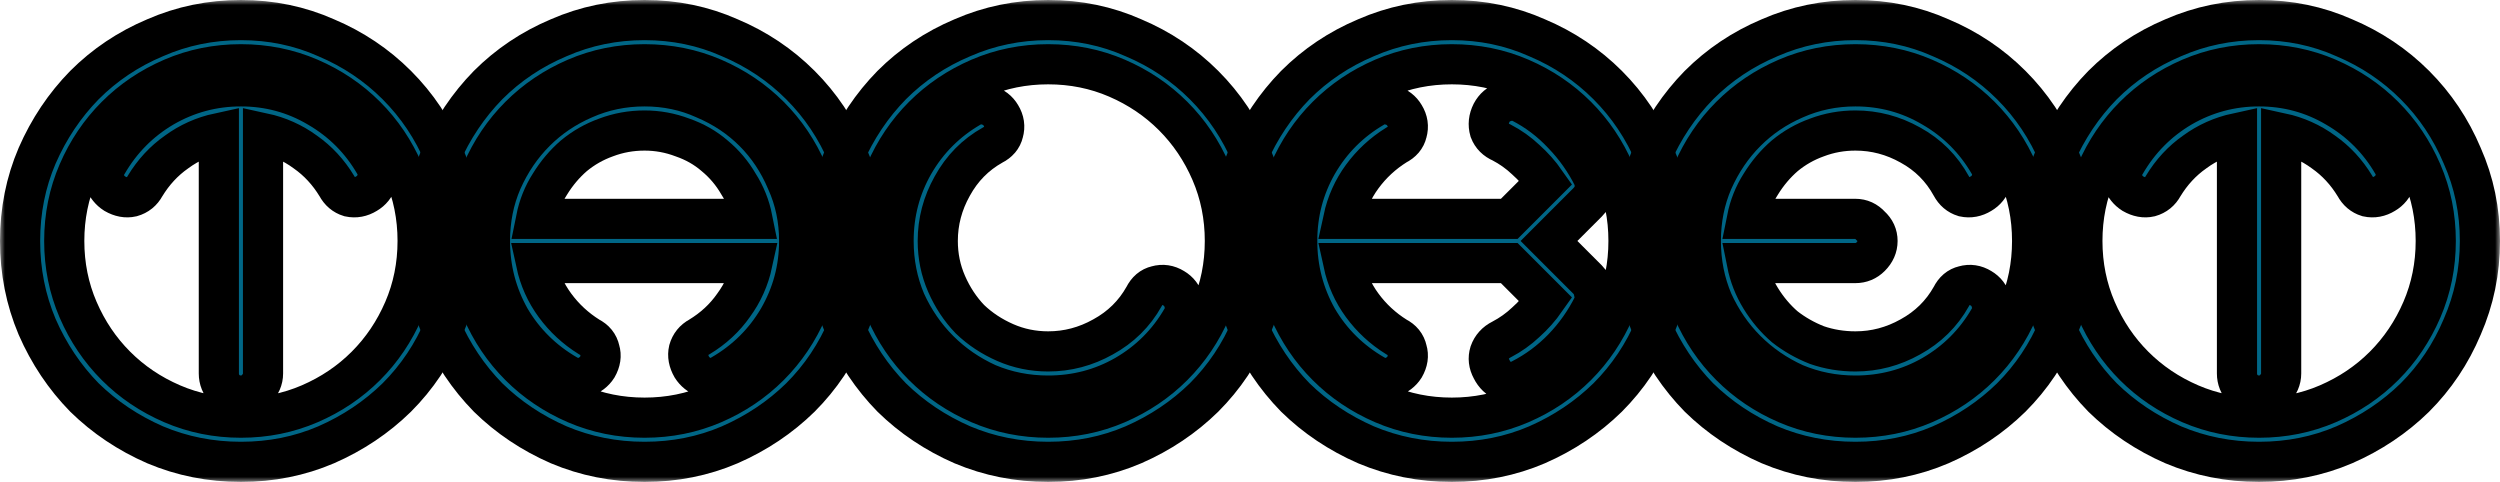<svg width="249" height="48" viewBox="0 0 249 48" fill="none" xmlns="http://www.w3.org/2000/svg">
<mask id="path-1-outside-1" maskUnits="userSpaceOnUse" x="0" y="0" width="249" height="48" fill="black">
<rect fill="white" width="249" height="48"/>
<path d="M23.997 2C20.98 2 18.131 2.587 15.45 3.76C12.768 4.891 10.422 6.463 8.411 8.474C6.441 10.486 4.87 12.832 3.697 15.514C2.566 18.154 2 20.983 2 24C2 27.017 2.566 29.867 3.697 32.549C4.87 35.23 6.441 37.577 8.411 39.589C10.422 41.558 12.768 43.13 15.45 44.303C18.131 45.434 20.98 46 23.997 46C27.014 46 29.842 45.434 32.482 44.303C35.163 43.13 37.51 41.558 39.521 39.589C41.532 37.577 43.103 35.23 44.234 32.549C45.408 29.867 45.994 27.017 45.994 24C45.994 20.983 45.408 18.154 44.234 15.514C43.103 12.832 41.532 10.486 39.521 8.474C37.51 6.463 35.163 4.891 32.482 3.76C29.842 2.587 27.014 2 23.997 2ZM23.997 41.6C21.567 41.6 19.283 41.139 17.147 40.217C15.01 39.295 13.145 38.038 11.553 36.446C9.961 34.853 8.704 32.989 7.782 30.851C6.86 28.714 6.399 26.43 6.399 24C6.399 21.57 6.86 19.286 7.782 17.149C8.704 15.011 9.961 13.147 11.553 11.554C13.145 9.962 15.01 8.705 17.147 7.783C19.283 6.861 21.567 6.4 23.997 6.4C26.427 6.4 28.711 6.861 30.848 7.783C32.984 8.705 34.849 9.962 36.441 11.554C38.033 13.147 39.29 15.011 40.212 17.149C41.134 19.286 41.595 21.57 41.595 24C41.595 26.43 41.134 28.714 40.212 30.851C39.29 32.989 38.033 34.853 36.441 36.446C34.849 38.038 32.984 39.295 30.848 40.217C28.711 41.139 26.427 41.6 23.997 41.6ZM23.997 8.6C21.232 8.6 18.655 9.291 16.267 10.674C13.92 12.057 12.056 13.943 10.673 16.331C10.338 16.876 10.254 17.442 10.422 18.029C10.631 18.573 10.966 18.992 11.427 19.286C12.014 19.621 12.58 19.726 13.124 19.6C13.711 19.432 14.151 19.076 14.444 18.531C15.282 17.149 16.329 16.017 17.587 15.137C18.843 14.215 20.247 13.587 21.797 13.251V37.2C21.797 37.787 22.007 38.31 22.426 38.771C22.887 39.191 23.41 39.4 23.997 39.4C24.584 39.4 25.087 39.191 25.506 38.771C25.966 38.31 26.197 37.787 26.197 37.2V13.251C27.747 13.587 29.151 14.215 30.408 15.137C31.665 16.017 32.712 17.149 33.55 18.531C33.843 19.076 34.262 19.432 34.807 19.6C35.394 19.726 35.959 19.621 36.504 19.286C37.007 18.992 37.342 18.573 37.51 18.029C37.719 17.442 37.656 16.876 37.321 16.331C35.938 13.943 34.053 12.057 31.665 10.674C29.318 9.291 26.762 8.6 23.997 8.6Z"/>
<path d="M64.198 2C61.181 2 58.332 2.587 55.651 3.76C52.969 4.891 50.623 6.463 48.612 8.474C46.642 10.486 45.071 12.832 43.898 15.514C42.767 18.154 42.201 20.983 42.201 24C42.201 27.017 42.767 29.867 43.898 32.549C45.071 35.23 46.642 37.577 48.612 39.589C50.623 41.558 52.969 43.13 55.651 44.303C58.332 45.434 61.181 46 64.198 46C67.215 46 70.043 45.434 72.683 44.303C75.364 43.13 77.711 41.558 79.722 39.589C81.733 37.577 83.304 35.23 84.436 32.549C85.609 29.867 86.195 27.017 86.195 24C86.195 20.983 85.609 18.154 84.436 15.514C83.304 12.832 81.733 10.486 79.722 8.474C77.711 6.463 75.364 4.891 72.683 3.76C70.043 2.587 67.215 2 64.198 2ZM64.198 41.6C61.768 41.6 59.485 41.139 57.348 40.217C55.211 39.295 53.346 38.038 51.754 36.446C50.162 34.853 48.905 32.989 47.983 30.851C47.062 28.714 46.601 26.43 46.601 24C46.601 21.57 47.062 19.286 47.983 17.149C48.905 15.011 50.162 13.147 51.754 11.554C53.346 9.962 55.211 8.705 57.348 7.783C59.485 6.861 61.768 6.4 64.198 6.4C66.628 6.4 68.912 6.861 71.049 7.783C73.186 8.705 75.05 9.962 76.642 11.554C78.234 13.147 79.492 15.011 80.413 17.149C81.335 19.286 81.796 21.57 81.796 24C81.796 26.43 81.335 28.714 80.413 30.851C79.492 32.989 78.234 34.853 76.642 36.446C75.05 38.038 73.186 39.295 71.049 40.217C68.912 41.139 66.628 41.6 64.198 41.6ZM64.198 8.6C62.061 8.6 60.05 9.019 58.165 9.857C56.321 10.653 54.708 11.743 53.325 13.126C51.943 14.509 50.832 16.143 49.994 18.029C49.198 19.872 48.8 21.863 48.8 24C48.8 26.766 49.471 29.343 50.812 31.731C52.194 34.078 54.08 35.943 56.468 37.326C57.054 37.661 57.62 37.745 58.165 37.577C58.751 37.368 59.191 37.032 59.485 36.571C59.82 35.985 59.904 35.419 59.736 34.874C59.61 34.288 59.254 33.848 58.668 33.554C57.327 32.716 56.196 31.669 55.274 30.411C54.352 29.154 53.723 27.75 53.388 26.2H74.945C74.61 27.75 73.982 29.154 73.06 30.411C72.18 31.669 71.049 32.716 69.666 33.554C69.121 33.848 68.765 34.288 68.598 34.874C68.472 35.419 68.577 35.985 68.912 36.571C69.205 37.032 69.624 37.368 70.169 37.577C70.755 37.745 71.321 37.661 71.866 37.326C74.254 35.943 76.139 34.078 77.522 31.731C78.905 29.343 79.596 26.766 79.596 24C79.596 21.863 79.177 19.872 78.339 18.029C77.543 16.143 76.454 14.509 75.071 13.126C73.688 11.743 72.054 10.653 70.169 9.857C68.325 9.019 66.335 8.6 64.198 8.6ZM64.198 13C65.497 13 66.754 13.23 67.969 13.691C69.184 14.111 70.253 14.718 71.174 15.514C72.138 16.311 72.934 17.253 73.563 18.343C74.233 19.39 74.694 20.543 74.945 21.8H53.388C53.64 20.543 54.1 19.39 54.771 18.343C55.441 17.253 56.237 16.311 57.159 15.514C58.123 14.718 59.191 14.111 60.364 13.691C61.58 13.23 62.858 13 64.198 13Z"/>
<path d="M104.399 2C101.383 2 98.534 2.587 95.852 3.76C93.17 4.891 90.824 6.463 88.813 8.474C86.844 10.486 85.272 12.832 84.099 15.514C82.968 18.154 82.402 20.983 82.402 24C82.402 27.017 82.968 29.867 84.099 32.549C85.272 35.23 86.844 37.577 88.813 39.589C90.824 41.558 93.17 43.13 95.852 44.303C98.534 45.434 101.383 46 104.399 46C107.416 46 110.244 45.434 112.884 44.303C115.566 43.13 117.912 41.558 119.923 39.589C121.934 37.577 123.505 35.23 124.637 32.549C125.81 29.867 126.397 27.017 126.397 24C126.397 20.983 125.81 18.154 124.637 15.514C123.505 12.832 121.934 10.486 119.923 8.474C117.912 6.463 115.566 4.891 112.884 3.76C110.244 2.587 107.416 2 104.399 2ZM104.399 41.6C101.969 41.6 99.686 41.139 97.549 40.217C95.412 39.295 93.547 38.038 91.955 36.446C90.363 34.853 89.106 32.989 88.184 30.851C87.263 28.714 86.802 26.43 86.802 24C86.802 21.57 87.263 19.286 88.184 17.149C89.106 15.011 90.363 13.147 91.955 11.554C93.547 9.962 95.412 8.705 97.549 7.783C99.686 6.861 101.969 6.4 104.399 6.4C106.83 6.4 109.113 6.861 111.25 7.783C113.387 8.705 115.251 9.962 116.843 11.554C118.436 13.147 119.693 15.011 120.614 17.149C121.536 19.286 121.997 21.57 121.997 24C121.997 26.43 121.536 28.714 120.614 30.851C119.693 32.989 118.436 34.853 116.843 36.446C115.251 38.038 113.387 39.295 111.25 40.217C109.113 41.139 106.83 41.6 104.399 41.6ZM113.952 29.531C112.989 31.25 111.627 32.59 109.867 33.554C108.149 34.518 106.327 35 104.399 35C102.891 35 101.466 34.707 100.126 34.12C98.785 33.533 97.612 32.758 96.606 31.794C95.642 30.789 94.867 29.615 94.281 28.274C93.694 26.933 93.401 25.509 93.401 24C93.401 22.072 93.883 20.25 94.846 18.531C95.81 16.771 97.151 15.409 98.869 14.446C99.455 14.152 99.811 13.733 99.937 13.189C100.105 12.602 100.021 12.036 99.686 11.491C99.392 10.989 98.953 10.653 98.366 10.486C97.821 10.276 97.256 10.339 96.669 10.674C94.281 12.057 92.395 13.943 91.013 16.331C89.672 18.678 89.001 21.234 89.001 24C89.001 26.137 89.4 28.149 90.196 30.034C91.034 31.878 92.144 33.491 93.527 34.874C94.909 36.257 96.522 37.368 98.366 38.206C100.251 39.002 102.263 39.4 104.399 39.4C107.165 39.4 109.721 38.73 112.067 37.389C114.455 36.006 116.341 34.12 117.723 31.731C118.059 31.145 118.121 30.579 117.912 30.034C117.744 29.448 117.409 29.008 116.906 28.714C116.362 28.379 115.796 28.295 115.209 28.463C114.665 28.589 114.246 28.945 113.952 29.531Z"/>
<path d="M144.601 2C141.584 2 138.735 2.587 136.053 3.76C133.372 4.891 131.025 6.463 129.014 8.474C127.045 10.486 125.474 12.832 124.3 15.514C123.169 18.154 122.603 20.983 122.603 24C122.603 27.017 123.169 29.867 124.3 32.549C125.474 35.23 127.045 37.577 129.014 39.589C131.025 41.558 133.372 43.13 136.053 44.303C138.735 45.434 141.584 46 144.601 46C147.617 46 150.446 45.434 153.085 44.303C155.767 43.13 158.113 41.558 160.124 39.589C162.135 37.577 163.707 35.23 164.838 32.549C166.011 29.867 166.598 27.017 166.598 24C166.598 20.983 166.011 18.154 164.838 15.514C163.707 12.832 162.135 10.486 160.124 8.474C158.113 6.463 155.767 4.891 153.085 3.76C150.446 2.587 147.617 2 144.601 2ZM144.601 41.6C142.17 41.6 139.887 41.139 137.75 40.217C135.613 39.295 133.749 38.038 132.157 36.446C130.564 34.853 129.307 32.989 128.386 30.851C127.464 28.714 127.003 26.43 127.003 24C127.003 21.57 127.464 19.286 128.386 17.149C129.307 15.011 130.564 13.147 132.157 11.554C133.749 9.962 135.613 8.705 137.75 7.783C139.887 6.861 142.17 6.4 144.601 6.4C147.031 6.4 149.314 6.861 151.451 7.783C153.588 8.705 155.452 9.962 157.045 11.554C158.637 13.147 159.894 15.011 160.816 17.149C161.737 19.286 162.198 21.57 162.198 24C162.198 26.43 161.737 28.714 160.816 30.851C159.894 32.989 158.637 34.853 157.045 36.446C155.452 38.038 153.588 39.295 151.451 40.217C149.314 41.139 147.031 41.6 144.601 41.6ZM151.514 10.234C150.969 9.983 150.404 9.962 149.817 10.171C149.272 10.339 148.853 10.695 148.56 11.24C148.267 11.827 148.204 12.413 148.372 13C148.581 13.545 148.979 13.943 149.566 14.194C150.446 14.655 151.242 15.221 151.954 15.891C152.708 16.562 153.378 17.316 153.965 18.154L150.32 21.8H133.791C134.126 20.25 134.754 18.846 135.676 17.589C136.598 16.331 137.729 15.284 139.07 14.446C139.656 14.152 140.013 13.733 140.138 13.189C140.306 12.602 140.222 12.036 139.887 11.491C139.594 10.989 139.154 10.653 138.567 10.486C138.022 10.276 137.457 10.339 136.87 10.674C134.482 12.057 132.596 13.943 131.214 16.331C129.873 18.678 129.203 21.234 129.203 24C129.203 26.766 129.873 29.343 131.214 31.731C132.596 34.078 134.482 35.943 136.87 37.326C137.457 37.661 138.022 37.745 138.567 37.577C139.154 37.368 139.594 37.032 139.887 36.571C140.222 35.985 140.306 35.419 140.138 34.874C140.013 34.288 139.656 33.848 139.07 33.554C137.729 32.716 136.598 31.669 135.676 30.411C134.754 29.154 134.126 27.75 133.791 26.2H150.32L153.965 29.846C153.378 30.684 152.708 31.438 151.954 32.109C151.242 32.779 150.446 33.345 149.566 33.806C148.979 34.099 148.581 34.539 148.372 35.126C148.204 35.67 148.267 36.215 148.56 36.76C148.853 37.347 149.272 37.745 149.817 37.954C150.404 38.122 150.969 38.059 151.514 37.766C153.064 36.969 154.447 35.943 155.662 34.686C156.877 33.429 157.883 32.004 158.679 30.411C158.846 29.951 158.867 29.489 158.742 29.029C158.658 28.568 158.448 28.169 158.113 27.834L154.279 24L158.113 20.166C158.825 19.453 159.014 18.615 158.679 17.651C157.883 16.059 156.877 14.634 155.662 13.377C154.447 12.078 153.064 11.03 151.514 10.234Z"/>
<path d="M184.802 2C181.785 2 178.936 2.587 176.254 3.76C173.573 4.891 171.226 6.463 169.215 8.474C167.246 10.486 165.675 12.832 164.502 15.514C163.37 18.154 162.805 20.983 162.805 24C162.805 27.017 163.37 29.867 164.502 32.549C165.675 35.23 167.246 37.577 169.215 39.589C171.226 41.558 173.573 43.13 176.254 44.303C178.936 45.434 181.785 46 184.802 46C187.818 46 190.647 45.434 193.286 44.303C195.968 43.13 198.314 41.558 200.325 39.589C202.337 37.577 203.908 35.23 205.039 32.549C206.212 29.867 206.799 27.017 206.799 24C206.799 20.983 206.212 18.154 205.039 15.514C203.908 12.832 202.337 10.486 200.325 8.474C198.314 6.463 195.968 4.891 193.286 3.76C190.647 2.587 187.818 2 184.802 2ZM184.802 41.6C182.372 41.6 180.088 41.139 177.951 40.217C175.814 39.295 173.95 38.038 172.358 36.446C170.766 34.853 169.509 32.989 168.587 30.851C167.665 28.714 167.204 26.43 167.204 24C167.204 21.57 167.665 19.286 168.587 17.149C169.509 15.011 170.766 13.147 172.358 11.554C173.95 9.962 175.814 8.705 177.951 7.783C180.088 6.861 182.372 6.4 184.802 6.4C187.232 6.4 189.515 6.861 191.652 7.783C193.789 8.705 195.654 9.962 197.246 11.554C198.838 13.147 200.095 15.011 201.017 17.149C201.939 19.286 202.399 21.57 202.399 24C202.399 26.43 201.939 28.714 201.017 30.851C200.095 32.989 198.838 34.853 197.246 36.446C195.654 38.038 193.789 39.295 191.652 40.217C189.515 41.139 187.232 41.6 184.802 41.6ZM184.802 8.6C182.665 8.6 180.654 9.019 178.768 9.857C176.925 10.653 175.312 11.743 173.929 13.126C172.546 14.509 171.436 16.143 170.598 18.029C169.802 19.872 169.404 21.863 169.404 24C169.404 26.137 169.802 28.149 170.598 30.034C171.436 31.878 172.546 33.491 173.929 34.874C175.312 36.257 176.925 37.368 178.768 38.206C180.654 39.002 182.665 39.4 184.802 39.4C187.567 39.4 190.123 38.73 192.469 37.389C194.858 36.006 196.743 34.12 198.126 31.731C198.461 31.145 198.524 30.579 198.314 30.034C198.147 29.448 197.811 29.008 197.309 28.714C196.764 28.379 196.198 28.295 195.612 28.463C195.067 28.589 194.648 28.945 194.355 29.531C193.391 31.25 192.029 32.59 190.27 33.554C188.552 34.518 186.729 35 184.802 35C183.461 35 182.183 34.791 180.968 34.371C179.795 33.91 178.726 33.303 177.763 32.549C176.841 31.752 176.045 30.809 175.374 29.72C174.704 28.631 174.243 27.457 173.992 26.2H184.802C185.388 26.2 185.891 25.991 186.31 25.571C186.771 25.11 187.001 24.587 187.001 24C187.001 23.413 186.771 22.91 186.31 22.491C185.891 22.03 185.388 21.8 184.802 21.8H173.992C174.243 20.543 174.704 19.39 175.374 18.343C176.045 17.253 176.841 16.311 177.763 15.514C178.726 14.718 179.795 14.111 180.968 13.691C182.183 13.23 183.461 13 184.802 13C186.729 13 188.552 13.482 190.27 14.446C192.029 15.409 193.391 16.771 194.355 18.531C194.648 19.076 195.067 19.432 195.612 19.6C196.198 19.726 196.764 19.621 197.309 19.286C197.811 18.992 198.147 18.573 198.314 18.029C198.524 17.442 198.461 16.876 198.126 16.331C196.743 13.943 194.858 12.057 192.469 10.674C190.123 9.291 187.567 8.6 184.802 8.6Z"/>
<path d="M225.003 2C221.986 2 219.137 2.587 216.455 3.76C213.774 4.891 211.428 6.463 209.416 8.474C207.447 10.486 205.876 12.832 204.703 15.514C203.571 18.154 203.006 20.983 203.006 24C203.006 27.017 203.571 29.867 204.703 32.549C205.876 35.23 207.447 37.577 209.416 39.589C211.428 41.558 213.774 43.13 216.455 44.303C219.137 45.434 221.986 46 225.003 46C228.02 46 230.848 45.434 233.487 44.303C236.169 43.13 238.515 41.558 240.527 39.589C242.538 37.577 244.109 35.23 245.24 32.549C246.413 29.867 247 27.017 247 24C247 20.983 246.413 18.154 245.24 15.514C244.109 12.832 242.538 10.486 240.527 8.474C238.515 6.463 236.169 4.891 233.487 3.76C230.848 2.587 228.02 2 225.003 2ZM225.003 41.6C222.573 41.6 220.289 41.139 218.152 40.217C216.016 39.295 214.151 38.038 212.559 36.446C210.967 34.853 209.71 32.989 208.788 30.851C207.866 28.714 207.405 26.43 207.405 24C207.405 21.57 207.866 19.286 208.788 17.149C209.71 15.011 210.967 13.147 212.559 11.554C214.151 9.962 216.016 8.705 218.152 7.783C220.289 6.861 222.573 6.4 225.003 6.4C227.433 6.4 229.717 6.861 231.853 7.783C233.99 8.705 235.855 9.962 237.447 11.554C239.039 13.147 240.296 15.011 241.218 17.149C242.14 19.286 242.601 21.57 242.601 24C242.601 26.43 242.14 28.714 241.218 30.851C240.296 32.989 239.039 34.853 237.447 36.446C235.855 38.038 233.99 39.295 231.853 40.217C229.717 41.139 227.433 41.6 225.003 41.6ZM225.003 8.6C222.238 8.6 219.661 9.291 217.272 10.674C214.926 12.057 213.062 13.943 211.679 16.331C211.344 16.876 211.26 17.442 211.428 18.029C211.637 18.573 211.972 18.992 212.433 19.286C213.02 19.621 213.585 19.726 214.13 19.6C214.717 19.432 215.157 19.076 215.45 18.531C216.288 17.149 217.335 16.017 218.592 15.137C219.849 14.215 221.253 13.587 222.803 13.251V37.2C222.803 37.787 223.013 38.31 223.432 38.771C223.893 39.191 224.416 39.4 225.003 39.4C225.59 39.4 226.092 39.191 226.511 38.771C226.972 38.31 227.203 37.787 227.203 37.2V13.251C228.753 13.587 230.157 14.215 231.413 15.137C232.67 16.017 233.718 17.149 234.556 18.531C234.849 19.076 235.268 19.432 235.813 19.6C236.399 19.726 236.965 19.621 237.51 19.286C238.013 18.992 238.348 18.573 238.515 18.029C238.725 17.442 238.662 16.876 238.327 16.331C236.944 13.943 235.059 12.057 232.67 10.674C230.324 9.291 227.768 8.6 225.003 8.6Z"/>
</mask>
<path d="M23.997 2C20.98 2 18.131 2.587 15.45 3.76C12.768 4.891 10.422 6.463 8.411 8.474C6.441 10.486 4.87 12.832 3.697 15.514C2.566 18.154 2 20.983 2 24C2 27.017 2.566 29.867 3.697 32.549C4.87 35.23 6.441 37.577 8.411 39.589C10.422 41.558 12.768 43.13 15.45 44.303C18.131 45.434 20.98 46 23.997 46C27.014 46 29.842 45.434 32.482 44.303C35.163 43.13 37.51 41.558 39.521 39.589C41.532 37.577 43.103 35.23 44.234 32.549C45.408 29.867 45.994 27.017 45.994 24C45.994 20.983 45.408 18.154 44.234 15.514C43.103 12.832 41.532 10.486 39.521 8.474C37.51 6.463 35.163 4.891 32.482 3.76C29.842 2.587 27.014 2 23.997 2ZM23.997 41.6C21.567 41.6 19.283 41.139 17.147 40.217C15.01 39.295 13.145 38.038 11.553 36.446C9.961 34.853 8.704 32.989 7.782 30.851C6.86 28.714 6.399 26.43 6.399 24C6.399 21.57 6.86 19.286 7.782 17.149C8.704 15.011 9.961 13.147 11.553 11.554C13.145 9.962 15.01 8.705 17.147 7.783C19.283 6.861 21.567 6.4 23.997 6.4C26.427 6.4 28.711 6.861 30.848 7.783C32.984 8.705 34.849 9.962 36.441 11.554C38.033 13.147 39.29 15.011 40.212 17.149C41.134 19.286 41.595 21.57 41.595 24C41.595 26.43 41.134 28.714 40.212 30.851C39.29 32.989 38.033 34.853 36.441 36.446C34.849 38.038 32.984 39.295 30.848 40.217C28.711 41.139 26.427 41.6 23.997 41.6ZM23.997 8.6C21.232 8.6 18.655 9.291 16.267 10.674C13.92 12.057 12.056 13.943 10.673 16.331C10.338 16.876 10.254 17.442 10.422 18.029C10.631 18.573 10.966 18.992 11.427 19.286C12.014 19.621 12.58 19.726 13.124 19.6C13.711 19.432 14.151 19.076 14.444 18.531C15.282 17.149 16.329 16.017 17.587 15.137C18.843 14.215 20.247 13.587 21.797 13.251V37.2C21.797 37.787 22.007 38.31 22.426 38.771C22.887 39.191 23.41 39.4 23.997 39.4C24.584 39.4 25.087 39.191 25.506 38.771C25.966 38.31 26.197 37.787 26.197 37.2V13.251C27.747 13.587 29.151 14.215 30.408 15.137C31.665 16.017 32.712 17.149 33.55 18.531C33.843 19.076 34.262 19.432 34.807 19.6C35.394 19.726 35.959 19.621 36.504 19.286C37.007 18.992 37.342 18.573 37.51 18.029C37.719 17.442 37.656 16.876 37.321 16.331C35.938 13.943 34.053 12.057 31.665 10.674C29.318 9.291 26.762 8.6 23.997 8.6Z" fill="#006686"/>
<path d="M64.198 2C61.181 2 58.332 2.587 55.651 3.76C52.969 4.891 50.623 6.463 48.612 8.474C46.642 10.486 45.071 12.832 43.898 15.514C42.767 18.154 42.201 20.983 42.201 24C42.201 27.017 42.767 29.867 43.898 32.549C45.071 35.23 46.642 37.577 48.612 39.589C50.623 41.558 52.969 43.13 55.651 44.303C58.332 45.434 61.181 46 64.198 46C67.215 46 70.043 45.434 72.683 44.303C75.364 43.13 77.711 41.558 79.722 39.589C81.733 37.577 83.304 35.23 84.436 32.549C85.609 29.867 86.195 27.017 86.195 24C86.195 20.983 85.609 18.154 84.436 15.514C83.304 12.832 81.733 10.486 79.722 8.474C77.711 6.463 75.364 4.891 72.683 3.76C70.043 2.587 67.215 2 64.198 2ZM64.198 41.6C61.768 41.6 59.485 41.139 57.348 40.217C55.211 39.295 53.346 38.038 51.754 36.446C50.162 34.853 48.905 32.989 47.983 30.851C47.062 28.714 46.601 26.43 46.601 24C46.601 21.57 47.062 19.286 47.983 17.149C48.905 15.011 50.162 13.147 51.754 11.554C53.346 9.962 55.211 8.705 57.348 7.783C59.485 6.861 61.768 6.4 64.198 6.4C66.628 6.4 68.912 6.861 71.049 7.783C73.186 8.705 75.05 9.962 76.642 11.554C78.234 13.147 79.492 15.011 80.413 17.149C81.335 19.286 81.796 21.57 81.796 24C81.796 26.43 81.335 28.714 80.413 30.851C79.492 32.989 78.234 34.853 76.642 36.446C75.05 38.038 73.186 39.295 71.049 40.217C68.912 41.139 66.628 41.6 64.198 41.6ZM64.198 8.6C62.061 8.6 60.05 9.019 58.165 9.857C56.321 10.653 54.708 11.743 53.325 13.126C51.943 14.509 50.832 16.143 49.994 18.029C49.198 19.872 48.8 21.863 48.8 24C48.8 26.766 49.471 29.343 50.812 31.731C52.194 34.078 54.08 35.943 56.468 37.326C57.054 37.661 57.62 37.745 58.165 37.577C58.751 37.368 59.191 37.032 59.485 36.571C59.82 35.985 59.904 35.419 59.736 34.874C59.61 34.288 59.254 33.848 58.668 33.554C57.327 32.716 56.196 31.669 55.274 30.411C54.352 29.154 53.723 27.75 53.388 26.2H74.945C74.61 27.75 73.982 29.154 73.06 30.411C72.18 31.669 71.049 32.716 69.666 33.554C69.121 33.848 68.765 34.288 68.598 34.874C68.472 35.419 68.577 35.985 68.912 36.571C69.205 37.032 69.624 37.368 70.169 37.577C70.755 37.745 71.321 37.661 71.866 37.326C74.254 35.943 76.139 34.078 77.522 31.731C78.905 29.343 79.596 26.766 79.596 24C79.596 21.863 79.177 19.872 78.339 18.029C77.543 16.143 76.454 14.509 75.071 13.126C73.688 11.743 72.054 10.653 70.169 9.857C68.325 9.019 66.335 8.6 64.198 8.6ZM64.198 13C65.497 13 66.754 13.23 67.969 13.691C69.184 14.111 70.253 14.718 71.174 15.514C72.138 16.311 72.934 17.253 73.563 18.343C74.233 19.39 74.694 20.543 74.945 21.8H53.388C53.64 20.543 54.1 19.39 54.771 18.343C55.441 17.253 56.237 16.311 57.159 15.514C58.123 14.718 59.191 14.111 60.364 13.691C61.58 13.23 62.858 13 64.198 13Z" fill="#006686"/>
<path d="M104.399 2C101.383 2 98.534 2.587 95.852 3.76C93.17 4.891 90.824 6.463 88.813 8.474C86.844 10.486 85.272 12.832 84.099 15.514C82.968 18.154 82.402 20.983 82.402 24C82.402 27.017 82.968 29.867 84.099 32.549C85.272 35.23 86.844 37.577 88.813 39.589C90.824 41.558 93.17 43.13 95.852 44.303C98.534 45.434 101.383 46 104.399 46C107.416 46 110.244 45.434 112.884 44.303C115.566 43.13 117.912 41.558 119.923 39.589C121.934 37.577 123.505 35.23 124.637 32.549C125.81 29.867 126.397 27.017 126.397 24C126.397 20.983 125.81 18.154 124.637 15.514C123.505 12.832 121.934 10.486 119.923 8.474C117.912 6.463 115.566 4.891 112.884 3.76C110.244 2.587 107.416 2 104.399 2ZM104.399 41.6C101.969 41.6 99.686 41.139 97.549 40.217C95.412 39.295 93.547 38.038 91.955 36.446C90.363 34.853 89.106 32.989 88.184 30.851C87.263 28.714 86.802 26.43 86.802 24C86.802 21.57 87.263 19.286 88.184 17.149C89.106 15.011 90.363 13.147 91.955 11.554C93.547 9.962 95.412 8.705 97.549 7.783C99.686 6.861 101.969 6.4 104.399 6.4C106.83 6.4 109.113 6.861 111.25 7.783C113.387 8.705 115.251 9.962 116.843 11.554C118.436 13.147 119.693 15.011 120.614 17.149C121.536 19.286 121.997 21.57 121.997 24C121.997 26.43 121.536 28.714 120.614 30.851C119.693 32.989 118.436 34.853 116.843 36.446C115.251 38.038 113.387 39.295 111.25 40.217C109.113 41.139 106.83 41.6 104.399 41.6ZM113.952 29.531C112.989 31.25 111.627 32.59 109.867 33.554C108.149 34.518 106.327 35 104.399 35C102.891 35 101.466 34.707 100.126 34.12C98.785 33.533 97.612 32.758 96.606 31.794C95.642 30.789 94.867 29.615 94.281 28.274C93.694 26.933 93.401 25.509 93.401 24C93.401 22.072 93.883 20.25 94.846 18.531C95.81 16.771 97.151 15.409 98.869 14.446C99.455 14.152 99.811 13.733 99.937 13.189C100.105 12.602 100.021 12.036 99.686 11.491C99.392 10.989 98.953 10.653 98.366 10.486C97.821 10.276 97.256 10.339 96.669 10.674C94.281 12.057 92.395 13.943 91.013 16.331C89.672 18.678 89.001 21.234 89.001 24C89.001 26.137 89.4 28.149 90.196 30.034C91.034 31.878 92.144 33.491 93.527 34.874C94.909 36.257 96.522 37.368 98.366 38.206C100.251 39.002 102.263 39.4 104.399 39.4C107.165 39.4 109.721 38.73 112.067 37.389C114.455 36.006 116.341 34.12 117.723 31.731C118.059 31.145 118.121 30.579 117.912 30.034C117.744 29.448 117.409 29.008 116.906 28.714C116.362 28.379 115.796 28.295 115.209 28.463C114.665 28.589 114.246 28.945 113.952 29.531Z" fill="#006686"/>
<path d="M144.601 2C141.584 2 138.735 2.587 136.053 3.76C133.372 4.891 131.025 6.463 129.014 8.474C127.045 10.486 125.474 12.832 124.3 15.514C123.169 18.154 122.603 20.983 122.603 24C122.603 27.017 123.169 29.867 124.3 32.549C125.474 35.23 127.045 37.577 129.014 39.589C131.025 41.558 133.372 43.13 136.053 44.303C138.735 45.434 141.584 46 144.601 46C147.617 46 150.446 45.434 153.085 44.303C155.767 43.13 158.113 41.558 160.124 39.589C162.135 37.577 163.707 35.23 164.838 32.549C166.011 29.867 166.598 27.017 166.598 24C166.598 20.983 166.011 18.154 164.838 15.514C163.707 12.832 162.135 10.486 160.124 8.474C158.113 6.463 155.767 4.891 153.085 3.76C150.446 2.587 147.617 2 144.601 2ZM144.601 41.6C142.17 41.6 139.887 41.139 137.75 40.217C135.613 39.295 133.749 38.038 132.157 36.446C130.564 34.853 129.307 32.989 128.386 30.851C127.464 28.714 127.003 26.43 127.003 24C127.003 21.57 127.464 19.286 128.386 17.149C129.307 15.011 130.564 13.147 132.157 11.554C133.749 9.962 135.613 8.705 137.75 7.783C139.887 6.861 142.17 6.4 144.601 6.4C147.031 6.4 149.314 6.861 151.451 7.783C153.588 8.705 155.452 9.962 157.045 11.554C158.637 13.147 159.894 15.011 160.816 17.149C161.737 19.286 162.198 21.57 162.198 24C162.198 26.43 161.737 28.714 160.816 30.851C159.894 32.989 158.637 34.853 157.045 36.446C155.452 38.038 153.588 39.295 151.451 40.217C149.314 41.139 147.031 41.6 144.601 41.6ZM151.514 10.234C150.969 9.983 150.404 9.962 149.817 10.171C149.272 10.339 148.853 10.695 148.56 11.24C148.267 11.827 148.204 12.413 148.372 13C148.581 13.545 148.979 13.943 149.566 14.194C150.446 14.655 151.242 15.221 151.954 15.891C152.708 16.562 153.378 17.316 153.965 18.154L150.32 21.8H133.791C134.126 20.25 134.754 18.846 135.676 17.589C136.598 16.331 137.729 15.284 139.07 14.446C139.656 14.152 140.013 13.733 140.138 13.189C140.306 12.602 140.222 12.036 139.887 11.491C139.594 10.989 139.154 10.653 138.567 10.486C138.022 10.276 137.457 10.339 136.87 10.674C134.482 12.057 132.596 13.943 131.214 16.331C129.873 18.678 129.203 21.234 129.203 24C129.203 26.766 129.873 29.343 131.214 31.731C132.596 34.078 134.482 35.943 136.87 37.326C137.457 37.661 138.022 37.745 138.567 37.577C139.154 37.368 139.594 37.032 139.887 36.571C140.222 35.985 140.306 35.419 140.138 34.874C140.013 34.288 139.656 33.848 139.07 33.554C137.729 32.716 136.598 31.669 135.676 30.411C134.754 29.154 134.126 27.75 133.791 26.2H150.32L153.965 29.846C153.378 30.684 152.708 31.438 151.954 32.109C151.242 32.779 150.446 33.345 149.566 33.806C148.979 34.099 148.581 34.539 148.372 35.126C148.204 35.67 148.267 36.215 148.56 36.76C148.853 37.347 149.272 37.745 149.817 37.954C150.404 38.122 150.969 38.059 151.514 37.766C153.064 36.969 154.447 35.943 155.662 34.686C156.877 33.429 157.883 32.004 158.679 30.411C158.846 29.951 158.867 29.489 158.742 29.029C158.658 28.568 158.448 28.169 158.113 27.834L154.279 24L158.113 20.166C158.825 19.453 159.014 18.615 158.679 17.651C157.883 16.059 156.877 14.634 155.662 13.377C154.447 12.078 153.064 11.03 151.514 10.234Z" fill="#006686"/>
<path d="M184.802 2C181.785 2 178.936 2.587 176.254 3.76C173.573 4.891 171.226 6.463 169.215 8.474C167.246 10.486 165.675 12.832 164.502 15.514C163.37 18.154 162.805 20.983 162.805 24C162.805 27.017 163.37 29.867 164.502 32.549C165.675 35.23 167.246 37.577 169.215 39.589C171.226 41.558 173.573 43.13 176.254 44.303C178.936 45.434 181.785 46 184.802 46C187.818 46 190.647 45.434 193.286 44.303C195.968 43.13 198.314 41.558 200.325 39.589C202.337 37.577 203.908 35.23 205.039 32.549C206.212 29.867 206.799 27.017 206.799 24C206.799 20.983 206.212 18.154 205.039 15.514C203.908 12.832 202.337 10.486 200.325 8.474C198.314 6.463 195.968 4.891 193.286 3.76C190.647 2.587 187.818 2 184.802 2ZM184.802 41.6C182.372 41.6 180.088 41.139 177.951 40.217C175.814 39.295 173.95 38.038 172.358 36.446C170.766 34.853 169.509 32.989 168.587 30.851C167.665 28.714 167.204 26.43 167.204 24C167.204 21.57 167.665 19.286 168.587 17.149C169.509 15.011 170.766 13.147 172.358 11.554C173.95 9.962 175.814 8.705 177.951 7.783C180.088 6.861 182.372 6.4 184.802 6.4C187.232 6.4 189.515 6.861 191.652 7.783C193.789 8.705 195.654 9.962 197.246 11.554C198.838 13.147 200.095 15.011 201.017 17.149C201.939 19.286 202.399 21.57 202.399 24C202.399 26.43 201.939 28.714 201.017 30.851C200.095 32.989 198.838 34.853 197.246 36.446C195.654 38.038 193.789 39.295 191.652 40.217C189.515 41.139 187.232 41.6 184.802 41.6ZM184.802 8.6C182.665 8.6 180.654 9.019 178.768 9.857C176.925 10.653 175.312 11.743 173.929 13.126C172.546 14.509 171.436 16.143 170.598 18.029C169.802 19.872 169.404 21.863 169.404 24C169.404 26.137 169.802 28.149 170.598 30.034C171.436 31.878 172.546 33.491 173.929 34.874C175.312 36.257 176.925 37.368 178.768 38.206C180.654 39.002 182.665 39.4 184.802 39.4C187.567 39.4 190.123 38.73 192.469 37.389C194.858 36.006 196.743 34.12 198.126 31.731C198.461 31.145 198.524 30.579 198.314 30.034C198.147 29.448 197.811 29.008 197.309 28.714C196.764 28.379 196.198 28.295 195.612 28.463C195.067 28.589 194.648 28.945 194.355 29.531C193.391 31.25 192.029 32.59 190.27 33.554C188.552 34.518 186.729 35 184.802 35C183.461 35 182.183 34.791 180.968 34.371C179.795 33.91 178.726 33.303 177.763 32.549C176.841 31.752 176.045 30.809 175.374 29.72C174.704 28.631 174.243 27.457 173.992 26.2H184.802C185.388 26.2 185.891 25.991 186.31 25.571C186.771 25.11 187.001 24.587 187.001 24C187.001 23.413 186.771 22.91 186.31 22.491C185.891 22.03 185.388 21.8 184.802 21.8H173.992C174.243 20.543 174.704 19.39 175.374 18.343C176.045 17.253 176.841 16.311 177.763 15.514C178.726 14.718 179.795 14.111 180.968 13.691C182.183 13.23 183.461 13 184.802 13C186.729 13 188.552 13.482 190.27 14.446C192.029 15.409 193.391 16.771 194.355 18.531C194.648 19.076 195.067 19.432 195.612 19.6C196.198 19.726 196.764 19.621 197.309 19.286C197.811 18.992 198.147 18.573 198.314 18.029C198.524 17.442 198.461 16.876 198.126 16.331C196.743 13.943 194.858 12.057 192.469 10.674C190.123 9.291 187.567 8.6 184.802 8.6Z" fill="#006686"/>
<path d="M225.003 2C221.986 2 219.137 2.587 216.455 3.76C213.774 4.891 211.428 6.463 209.416 8.474C207.447 10.486 205.876 12.832 204.703 15.514C203.571 18.154 203.006 20.983 203.006 24C203.006 27.017 203.571 29.867 204.703 32.549C205.876 35.23 207.447 37.577 209.416 39.589C211.428 41.558 213.774 43.13 216.455 44.303C219.137 45.434 221.986 46 225.003 46C228.02 46 230.848 45.434 233.487 44.303C236.169 43.13 238.515 41.558 240.527 39.589C242.538 37.577 244.109 35.23 245.24 32.549C246.413 29.867 247 27.017 247 24C247 20.983 246.413 18.154 245.24 15.514C244.109 12.832 242.538 10.486 240.527 8.474C238.515 6.463 236.169 4.891 233.487 3.76C230.848 2.587 228.02 2 225.003 2ZM225.003 41.6C222.573 41.6 220.289 41.139 218.152 40.217C216.016 39.295 214.151 38.038 212.559 36.446C210.967 34.853 209.71 32.989 208.788 30.851C207.866 28.714 207.405 26.43 207.405 24C207.405 21.57 207.866 19.286 208.788 17.149C209.71 15.011 210.967 13.147 212.559 11.554C214.151 9.962 216.016 8.705 218.152 7.783C220.289 6.861 222.573 6.4 225.003 6.4C227.433 6.4 229.717 6.861 231.853 7.783C233.99 8.705 235.855 9.962 237.447 11.554C239.039 13.147 240.296 15.011 241.218 17.149C242.14 19.286 242.601 21.57 242.601 24C242.601 26.43 242.14 28.714 241.218 30.851C240.296 32.989 239.039 34.853 237.447 36.446C235.855 38.038 233.99 39.295 231.853 40.217C229.717 41.139 227.433 41.6 225.003 41.6ZM225.003 8.6C222.238 8.6 219.661 9.291 217.272 10.674C214.926 12.057 213.062 13.943 211.679 16.331C211.344 16.876 211.26 17.442 211.428 18.029C211.637 18.573 211.972 18.992 212.433 19.286C213.02 19.621 213.585 19.726 214.13 19.6C214.717 19.432 215.157 19.076 215.45 18.531C216.288 17.149 217.335 16.017 218.592 15.137C219.849 14.215 221.253 13.587 222.803 13.251V37.2C222.803 37.787 223.013 38.31 223.432 38.771C223.893 39.191 224.416 39.4 225.003 39.4C225.59 39.4 226.092 39.191 226.511 38.771C226.972 38.31 227.203 37.787 227.203 37.2V13.251C228.753 13.587 230.157 14.215 231.413 15.137C232.67 16.017 233.718 17.149 234.556 18.531C234.849 19.076 235.268 19.432 235.813 19.6C236.399 19.726 236.965 19.621 237.51 19.286C238.013 18.992 238.348 18.573 238.515 18.029C238.725 17.442 238.662 16.876 238.327 16.331C236.944 13.943 235.059 12.057 232.67 10.674C230.324 9.291 227.768 8.6 225.003 8.6Z" fill="#006686"/>
<path d="M23.997 2C20.98 2 18.131 2.587 15.45 3.76C12.768 4.891 10.422 6.463 8.411 8.474C6.441 10.486 4.87 12.832 3.697 15.514C2.566 18.154 2 20.983 2 24C2 27.017 2.566 29.867 3.697 32.549C4.87 35.23 6.441 37.577 8.411 39.589C10.422 41.558 12.768 43.13 15.45 44.303C18.131 45.434 20.98 46 23.997 46C27.014 46 29.842 45.434 32.482 44.303C35.163 43.13 37.51 41.558 39.521 39.589C41.532 37.577 43.103 35.23 44.234 32.549C45.408 29.867 45.994 27.017 45.994 24C45.994 20.983 45.408 18.154 44.234 15.514C43.103 12.832 41.532 10.486 39.521 8.474C37.51 6.463 35.163 4.891 32.482 3.76C29.842 2.587 27.014 2 23.997 2ZM23.997 41.6C21.567 41.6 19.283 41.139 17.147 40.217C15.01 39.295 13.145 38.038 11.553 36.446C9.961 34.853 8.704 32.989 7.782 30.851C6.86 28.714 6.399 26.43 6.399 24C6.399 21.57 6.86 19.286 7.782 17.149C8.704 15.011 9.961 13.147 11.553 11.554C13.145 9.962 15.01 8.705 17.147 7.783C19.283 6.861 21.567 6.4 23.997 6.4C26.427 6.4 28.711 6.861 30.848 7.783C32.984 8.705 34.849 9.962 36.441 11.554C38.033 13.147 39.29 15.011 40.212 17.149C41.134 19.286 41.595 21.57 41.595 24C41.595 26.43 41.134 28.714 40.212 30.851C39.29 32.989 38.033 34.853 36.441 36.446C34.849 38.038 32.984 39.295 30.848 40.217C28.711 41.139 26.427 41.6 23.997 41.6ZM23.997 8.6C21.232 8.6 18.655 9.291 16.267 10.674C13.92 12.057 12.056 13.943 10.673 16.331C10.338 16.876 10.254 17.442 10.422 18.029C10.631 18.573 10.966 18.992 11.427 19.286C12.014 19.621 12.58 19.726 13.124 19.6C13.711 19.432 14.151 19.076 14.444 18.531C15.282 17.149 16.329 16.017 17.587 15.137C18.843 14.215 20.247 13.587 21.797 13.251V37.2C21.797 37.787 22.007 38.31 22.426 38.771C22.887 39.191 23.41 39.4 23.997 39.4C24.584 39.4 25.087 39.191 25.506 38.771C25.966 38.31 26.197 37.787 26.197 37.2V13.251C27.747 13.587 29.151 14.215 30.408 15.137C31.665 16.017 32.712 17.149 33.55 18.531C33.843 19.076 34.262 19.432 34.807 19.6C35.394 19.726 35.959 19.621 36.504 19.286C37.007 18.992 37.342 18.573 37.51 18.029C37.719 17.442 37.656 16.876 37.321 16.331C35.938 13.943 34.053 12.057 31.665 10.674C29.318 9.291 26.762 8.6 23.997 8.6Z" stroke="black" stroke-width="4" mask="url(#path-1-outside-1)"/>
<path d="M64.198 2C61.181 2 58.332 2.587 55.651 3.76C52.969 4.891 50.623 6.463 48.612 8.474C46.642 10.486 45.071 12.832 43.898 15.514C42.767 18.154 42.201 20.983 42.201 24C42.201 27.017 42.767 29.867 43.898 32.549C45.071 35.23 46.642 37.577 48.612 39.589C50.623 41.558 52.969 43.13 55.651 44.303C58.332 45.434 61.181 46 64.198 46C67.215 46 70.043 45.434 72.683 44.303C75.364 43.13 77.711 41.558 79.722 39.589C81.733 37.577 83.304 35.23 84.436 32.549C85.609 29.867 86.195 27.017 86.195 24C86.195 20.983 85.609 18.154 84.436 15.514C83.304 12.832 81.733 10.486 79.722 8.474C77.711 6.463 75.364 4.891 72.683 3.76C70.043 2.587 67.215 2 64.198 2ZM64.198 41.6C61.768 41.6 59.485 41.139 57.348 40.217C55.211 39.295 53.346 38.038 51.754 36.446C50.162 34.853 48.905 32.989 47.983 30.851C47.062 28.714 46.601 26.43 46.601 24C46.601 21.57 47.062 19.286 47.983 17.149C48.905 15.011 50.162 13.147 51.754 11.554C53.346 9.962 55.211 8.705 57.348 7.783C59.485 6.861 61.768 6.4 64.198 6.4C66.628 6.4 68.912 6.861 71.049 7.783C73.186 8.705 75.05 9.962 76.642 11.554C78.234 13.147 79.492 15.011 80.413 17.149C81.335 19.286 81.796 21.57 81.796 24C81.796 26.43 81.335 28.714 80.413 30.851C79.492 32.989 78.234 34.853 76.642 36.446C75.05 38.038 73.186 39.295 71.049 40.217C68.912 41.139 66.628 41.6 64.198 41.6ZM64.198 8.6C62.061 8.6 60.05 9.019 58.165 9.857C56.321 10.653 54.708 11.743 53.325 13.126C51.943 14.509 50.832 16.143 49.994 18.029C49.198 19.872 48.8 21.863 48.8 24C48.8 26.766 49.471 29.343 50.812 31.731C52.194 34.078 54.08 35.943 56.468 37.326C57.054 37.661 57.62 37.745 58.165 37.577C58.751 37.368 59.191 37.032 59.485 36.571C59.82 35.985 59.904 35.419 59.736 34.874C59.61 34.288 59.254 33.848 58.668 33.554C57.327 32.716 56.196 31.669 55.274 30.411C54.352 29.154 53.723 27.75 53.388 26.2H74.945C74.61 27.75 73.982 29.154 73.06 30.411C72.18 31.669 71.049 32.716 69.666 33.554C69.121 33.848 68.765 34.288 68.598 34.874C68.472 35.419 68.577 35.985 68.912 36.571C69.205 37.032 69.624 37.368 70.169 37.577C70.755 37.745 71.321 37.661 71.866 37.326C74.254 35.943 76.139 34.078 77.522 31.731C78.905 29.343 79.596 26.766 79.596 24C79.596 21.863 79.177 19.872 78.339 18.029C77.543 16.143 76.454 14.509 75.071 13.126C73.688 11.743 72.054 10.653 70.169 9.857C68.325 9.019 66.335 8.6 64.198 8.6ZM64.198 13C65.497 13 66.754 13.23 67.969 13.691C69.184 14.111 70.253 14.718 71.174 15.514C72.138 16.311 72.934 17.253 73.563 18.343C74.233 19.39 74.694 20.543 74.945 21.8H53.388C53.64 20.543 54.1 19.39 54.771 18.343C55.441 17.253 56.237 16.311 57.159 15.514C58.123 14.718 59.191 14.111 60.364 13.691C61.58 13.23 62.858 13 64.198 13Z" stroke="black" stroke-width="4" mask="url(#path-1-outside-1)"/>
<path d="M104.399 2C101.383 2 98.534 2.587 95.852 3.76C93.17 4.891 90.824 6.463 88.813 8.474C86.844 10.486 85.272 12.832 84.099 15.514C82.968 18.154 82.402 20.983 82.402 24C82.402 27.017 82.968 29.867 84.099 32.549C85.272 35.23 86.844 37.577 88.813 39.589C90.824 41.558 93.17 43.13 95.852 44.303C98.534 45.434 101.383 46 104.399 46C107.416 46 110.244 45.434 112.884 44.303C115.566 43.13 117.912 41.558 119.923 39.589C121.934 37.577 123.505 35.23 124.637 32.549C125.81 29.867 126.397 27.017 126.397 24C126.397 20.983 125.81 18.154 124.637 15.514C123.505 12.832 121.934 10.486 119.923 8.474C117.912 6.463 115.566 4.891 112.884 3.76C110.244 2.587 107.416 2 104.399 2ZM104.399 41.6C101.969 41.6 99.686 41.139 97.549 40.217C95.412 39.295 93.547 38.038 91.955 36.446C90.363 34.853 89.106 32.989 88.184 30.851C87.263 28.714 86.802 26.43 86.802 24C86.802 21.57 87.263 19.286 88.184 17.149C89.106 15.011 90.363 13.147 91.955 11.554C93.547 9.962 95.412 8.705 97.549 7.783C99.686 6.861 101.969 6.4 104.399 6.4C106.83 6.4 109.113 6.861 111.25 7.783C113.387 8.705 115.251 9.962 116.843 11.554C118.436 13.147 119.693 15.011 120.614 17.149C121.536 19.286 121.997 21.57 121.997 24C121.997 26.43 121.536 28.714 120.614 30.851C119.693 32.989 118.436 34.853 116.843 36.446C115.251 38.038 113.387 39.295 111.25 40.217C109.113 41.139 106.83 41.6 104.399 41.6ZM113.952 29.531C112.989 31.25 111.627 32.59 109.867 33.554C108.149 34.518 106.327 35 104.399 35C102.891 35 101.466 34.707 100.126 34.12C98.785 33.533 97.612 32.758 96.606 31.794C95.642 30.789 94.867 29.615 94.281 28.274C93.694 26.933 93.401 25.509 93.401 24C93.401 22.072 93.883 20.25 94.846 18.531C95.81 16.771 97.151 15.409 98.869 14.446C99.455 14.152 99.811 13.733 99.937 13.189C100.105 12.602 100.021 12.036 99.686 11.491C99.392 10.989 98.953 10.653 98.366 10.486C97.821 10.276 97.256 10.339 96.669 10.674C94.281 12.057 92.395 13.943 91.013 16.331C89.672 18.678 89.001 21.234 89.001 24C89.001 26.137 89.4 28.149 90.196 30.034C91.034 31.878 92.144 33.491 93.527 34.874C94.909 36.257 96.522 37.368 98.366 38.206C100.251 39.002 102.263 39.4 104.399 39.4C107.165 39.4 109.721 38.73 112.067 37.389C114.455 36.006 116.341 34.12 117.723 31.731C118.059 31.145 118.121 30.579 117.912 30.034C117.744 29.448 117.409 29.008 116.906 28.714C116.362 28.379 115.796 28.295 115.209 28.463C114.665 28.589 114.246 28.945 113.952 29.531Z" stroke="black" stroke-width="4" mask="url(#path-1-outside-1)"/>
<path d="M144.601 2C141.584 2 138.735 2.587 136.053 3.76C133.372 4.891 131.025 6.463 129.014 8.474C127.045 10.486 125.474 12.832 124.3 15.514C123.169 18.154 122.603 20.983 122.603 24C122.603 27.017 123.169 29.867 124.3 32.549C125.474 35.23 127.045 37.577 129.014 39.589C131.025 41.558 133.372 43.13 136.053 44.303C138.735 45.434 141.584 46 144.601 46C147.617 46 150.446 45.434 153.085 44.303C155.767 43.13 158.113 41.558 160.124 39.589C162.135 37.577 163.707 35.23 164.838 32.549C166.011 29.867 166.598 27.017 166.598 24C166.598 20.983 166.011 18.154 164.838 15.514C163.707 12.832 162.135 10.486 160.124 8.474C158.113 6.463 155.767 4.891 153.085 3.76C150.446 2.587 147.617 2 144.601 2ZM144.601 41.6C142.17 41.6 139.887 41.139 137.75 40.217C135.613 39.295 133.749 38.038 132.157 36.446C130.564 34.853 129.307 32.989 128.386 30.851C127.464 28.714 127.003 26.43 127.003 24C127.003 21.57 127.464 19.286 128.386 17.149C129.307 15.011 130.564 13.147 132.157 11.554C133.749 9.962 135.613 8.705 137.75 7.783C139.887 6.861 142.17 6.4 144.601 6.4C147.031 6.4 149.314 6.861 151.451 7.783C153.588 8.705 155.452 9.962 157.045 11.554C158.637 13.147 159.894 15.011 160.816 17.149C161.737 19.286 162.198 21.57 162.198 24C162.198 26.43 161.737 28.714 160.816 30.851C159.894 32.989 158.637 34.853 157.045 36.446C155.452 38.038 153.588 39.295 151.451 40.217C149.314 41.139 147.031 41.6 144.601 41.6ZM151.514 10.234C150.969 9.983 150.404 9.962 149.817 10.171C149.272 10.339 148.853 10.695 148.56 11.24C148.267 11.827 148.204 12.413 148.372 13C148.581 13.545 148.979 13.943 149.566 14.194C150.446 14.655 151.242 15.221 151.954 15.891C152.708 16.562 153.378 17.316 153.965 18.154L150.32 21.8H133.791C134.126 20.25 134.754 18.846 135.676 17.589C136.598 16.331 137.729 15.284 139.07 14.446C139.656 14.152 140.013 13.733 140.138 13.189C140.306 12.602 140.222 12.036 139.887 11.491C139.594 10.989 139.154 10.653 138.567 10.486C138.022 10.276 137.457 10.339 136.87 10.674C134.482 12.057 132.596 13.943 131.214 16.331C129.873 18.678 129.203 21.234 129.203 24C129.203 26.766 129.873 29.343 131.214 31.731C132.596 34.078 134.482 35.943 136.87 37.326C137.457 37.661 138.022 37.745 138.567 37.577C139.154 37.368 139.594 37.032 139.887 36.571C140.222 35.985 140.306 35.419 140.138 34.874C140.013 34.288 139.656 33.848 139.07 33.554C137.729 32.716 136.598 31.669 135.676 30.411C134.754 29.154 134.126 27.75 133.791 26.2H150.32L153.965 29.846C153.378 30.684 152.708 31.438 151.954 32.109C151.242 32.779 150.446 33.345 149.566 33.806C148.979 34.099 148.581 34.539 148.372 35.126C148.204 35.67 148.267 36.215 148.56 36.76C148.853 37.347 149.272 37.745 149.817 37.954C150.404 38.122 150.969 38.059 151.514 37.766C153.064 36.969 154.447 35.943 155.662 34.686C156.877 33.429 157.883 32.004 158.679 30.411C158.846 29.951 158.867 29.489 158.742 29.029C158.658 28.568 158.448 28.169 158.113 27.834L154.279 24L158.113 20.166C158.825 19.453 159.014 18.615 158.679 17.651C157.883 16.059 156.877 14.634 155.662 13.377C154.447 12.078 153.064 11.03 151.514 10.234Z" stroke="black" stroke-width="4" mask="url(#path-1-outside-1)"/>
<path d="M184.802 2C181.785 2 178.936 2.587 176.254 3.76C173.573 4.891 171.226 6.463 169.215 8.474C167.246 10.486 165.675 12.832 164.502 15.514C163.37 18.154 162.805 20.983 162.805 24C162.805 27.017 163.37 29.867 164.502 32.549C165.675 35.23 167.246 37.577 169.215 39.589C171.226 41.558 173.573 43.13 176.254 44.303C178.936 45.434 181.785 46 184.802 46C187.818 46 190.647 45.434 193.286 44.303C195.968 43.13 198.314 41.558 200.325 39.589C202.337 37.577 203.908 35.23 205.039 32.549C206.212 29.867 206.799 27.017 206.799 24C206.799 20.983 206.212 18.154 205.039 15.514C203.908 12.832 202.337 10.486 200.325 8.474C198.314 6.463 195.968 4.891 193.286 3.76C190.647 2.587 187.818 2 184.802 2ZM184.802 41.6C182.372 41.6 180.088 41.139 177.951 40.217C175.814 39.295 173.95 38.038 172.358 36.446C170.766 34.853 169.509 32.989 168.587 30.851C167.665 28.714 167.204 26.43 167.204 24C167.204 21.57 167.665 19.286 168.587 17.149C169.509 15.011 170.766 13.147 172.358 11.554C173.95 9.962 175.814 8.705 177.951 7.783C180.088 6.861 182.372 6.4 184.802 6.4C187.232 6.4 189.515 6.861 191.652 7.783C193.789 8.705 195.654 9.962 197.246 11.554C198.838 13.147 200.095 15.011 201.017 17.149C201.939 19.286 202.399 21.57 202.399 24C202.399 26.43 201.939 28.714 201.017 30.851C200.095 32.989 198.838 34.853 197.246 36.446C195.654 38.038 193.789 39.295 191.652 40.217C189.515 41.139 187.232 41.6 184.802 41.6ZM184.802 8.6C182.665 8.6 180.654 9.019 178.768 9.857C176.925 10.653 175.312 11.743 173.929 13.126C172.546 14.509 171.436 16.143 170.598 18.029C169.802 19.872 169.404 21.863 169.404 24C169.404 26.137 169.802 28.149 170.598 30.034C171.436 31.878 172.546 33.491 173.929 34.874C175.312 36.257 176.925 37.368 178.768 38.206C180.654 39.002 182.665 39.4 184.802 39.4C187.567 39.4 190.123 38.73 192.469 37.389C194.858 36.006 196.743 34.12 198.126 31.731C198.461 31.145 198.524 30.579 198.314 30.034C198.147 29.448 197.811 29.008 197.309 28.714C196.764 28.379 196.198 28.295 195.612 28.463C195.067 28.589 194.648 28.945 194.355 29.531C193.391 31.25 192.029 32.59 190.27 33.554C188.552 34.518 186.729 35 184.802 35C183.461 35 182.183 34.791 180.968 34.371C179.795 33.91 178.726 33.303 177.763 32.549C176.841 31.752 176.045 30.809 175.374 29.72C174.704 28.631 174.243 27.457 173.992 26.2H184.802C185.388 26.2 185.891 25.991 186.31 25.571C186.771 25.11 187.001 24.587 187.001 24C187.001 23.413 186.771 22.91 186.31 22.491C185.891 22.03 185.388 21.8 184.802 21.8H173.992C174.243 20.543 174.704 19.39 175.374 18.343C176.045 17.253 176.841 16.311 177.763 15.514C178.726 14.718 179.795 14.111 180.968 13.691C182.183 13.23 183.461 13 184.802 13C186.729 13 188.552 13.482 190.27 14.446C192.029 15.409 193.391 16.771 194.355 18.531C194.648 19.076 195.067 19.432 195.612 19.6C196.198 19.726 196.764 19.621 197.309 19.286C197.811 18.992 198.147 18.573 198.314 18.029C198.524 17.442 198.461 16.876 198.126 16.331C196.743 13.943 194.858 12.057 192.469 10.674C190.123 9.291 187.567 8.6 184.802 8.6Z" stroke="black" stroke-width="4" mask="url(#path-1-outside-1)"/>
<path d="M225.003 2C221.986 2 219.137 2.587 216.455 3.76C213.774 4.891 211.428 6.463 209.416 8.474C207.447 10.486 205.876 12.832 204.703 15.514C203.571 18.154 203.006 20.983 203.006 24C203.006 27.017 203.571 29.867 204.703 32.549C205.876 35.23 207.447 37.577 209.416 39.589C211.428 41.558 213.774 43.13 216.455 44.303C219.137 45.434 221.986 46 225.003 46C228.02 46 230.848 45.434 233.487 44.303C236.169 43.13 238.515 41.558 240.527 39.589C242.538 37.577 244.109 35.23 245.24 32.549C246.413 29.867 247 27.017 247 24C247 20.983 246.413 18.154 245.24 15.514C244.109 12.832 242.538 10.486 240.527 8.474C238.515 6.463 236.169 4.891 233.487 3.76C230.848 2.587 228.02 2 225.003 2ZM225.003 41.6C222.573 41.6 220.289 41.139 218.152 40.217C216.016 39.295 214.151 38.038 212.559 36.446C210.967 34.853 209.71 32.989 208.788 30.851C207.866 28.714 207.405 26.43 207.405 24C207.405 21.57 207.866 19.286 208.788 17.149C209.71 15.011 210.967 13.147 212.559 11.554C214.151 9.962 216.016 8.705 218.152 7.783C220.289 6.861 222.573 6.4 225.003 6.4C227.433 6.4 229.717 6.861 231.853 7.783C233.99 8.705 235.855 9.962 237.447 11.554C239.039 13.147 240.296 15.011 241.218 17.149C242.14 19.286 242.601 21.57 242.601 24C242.601 26.43 242.14 28.714 241.218 30.851C240.296 32.989 239.039 34.853 237.447 36.446C235.855 38.038 233.99 39.295 231.853 40.217C229.717 41.139 227.433 41.6 225.003 41.6ZM225.003 8.6C222.238 8.6 219.661 9.291 217.272 10.674C214.926 12.057 213.062 13.943 211.679 16.331C211.344 16.876 211.26 17.442 211.428 18.029C211.637 18.573 211.972 18.992 212.433 19.286C213.02 19.621 213.585 19.726 214.13 19.6C214.717 19.432 215.157 19.076 215.45 18.531C216.288 17.149 217.335 16.017 218.592 15.137C219.849 14.215 221.253 13.587 222.803 13.251V37.2C222.803 37.787 223.013 38.31 223.432 38.771C223.893 39.191 224.416 39.4 225.003 39.4C225.59 39.4 226.092 39.191 226.511 38.771C226.972 38.31 227.203 37.787 227.203 37.2V13.251C228.753 13.587 230.157 14.215 231.413 15.137C232.67 16.017 233.718 17.149 234.556 18.531C234.849 19.076 235.268 19.432 235.813 19.6C236.399 19.726 236.965 19.621 237.51 19.286C238.013 18.992 238.348 18.573 238.515 18.029C238.725 17.442 238.662 16.876 238.327 16.331C236.944 13.943 235.059 12.057 232.67 10.674C230.324 9.291 227.768 8.6 225.003 8.6Z" stroke="black" stroke-width="4" mask="url(#path-1-outside-1)"/>
</svg>
